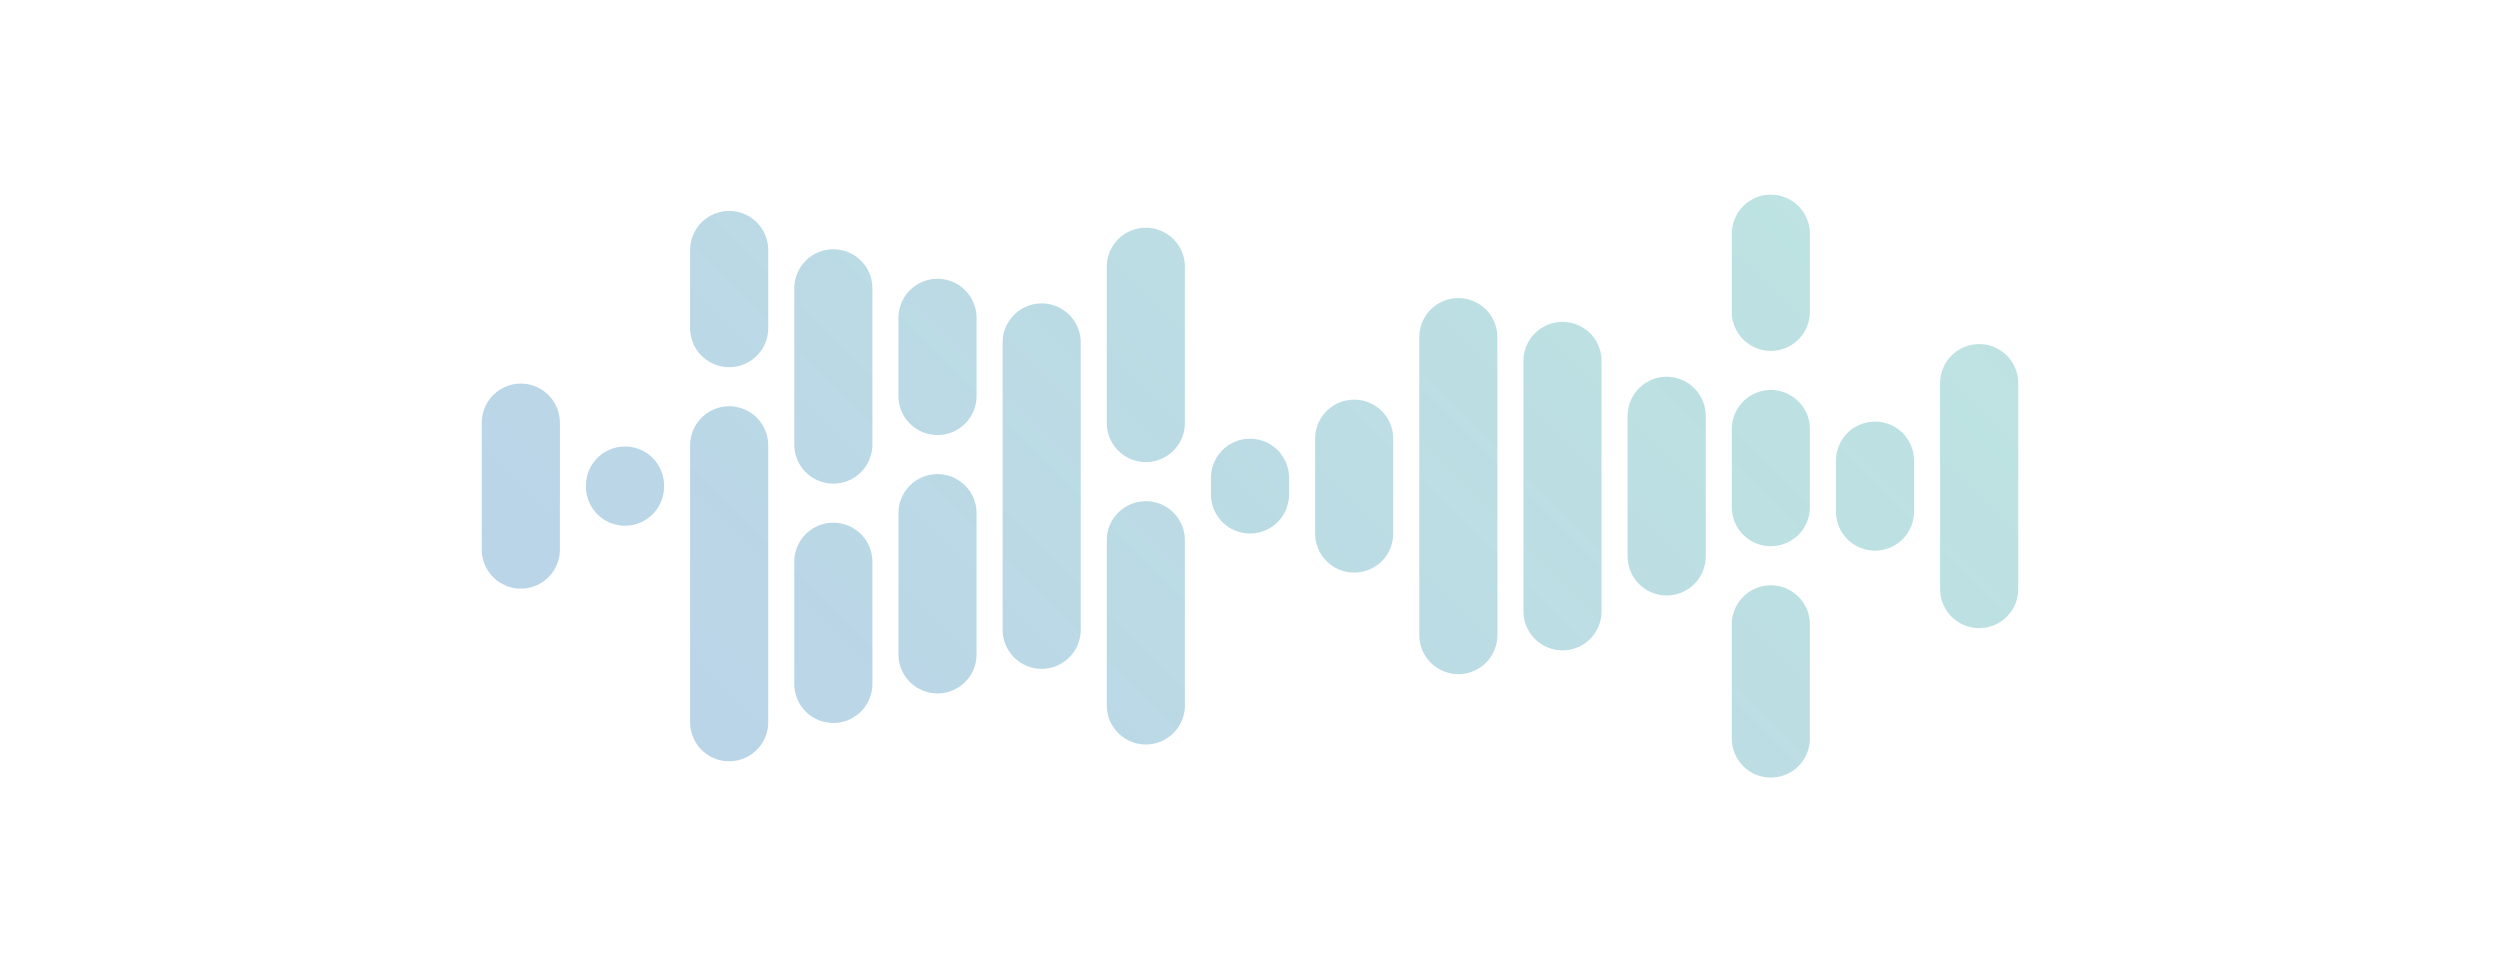 <svg xmlns="http://www.w3.org/2000/svg" version="1.1" xmlns:xlink="http://www.w3.org/1999/xlink" xmlns:svgjs="http://svgjs.com/svgjs" width="1440" height="560" preserveAspectRatio="none" viewBox="0 0 1440 560">
    <g mask="url(&quot;#SvgjsMask1169&quot;)" fill="none">
        <g transform="translate(0, 0)" stroke-linecap="round" stroke="url(#SvgjsLinearGradient1170)">
            <path d="M300 243.45 L300 316.55" stroke-width="45"></path>
            <path d="M360 279.68 L360 280.32" stroke-width="45"></path>
            <path d="M420 144 L420 189" stroke-width="45"></path>
            <path d="M420 256.5 L420 416" stroke-width="45"></path>
            <path d="M480 166.07 L480 256.07" stroke-width="45"></path>
            <path d="M480 323.57 L480 393.93" stroke-width="45"></path>
            <path d="M540 183.08 L540 228.08" stroke-width="45"></path>
            <path d="M540 295.58 L540 376.92" stroke-width="45"></path>
            <path d="M600 197.25 L600 362.75" stroke-width="45"></path>
            <path d="M660 153.67 L660 243.67" stroke-width="45"></path>
            <path d="M660 311.17 L660 406.33" stroke-width="45"></path>
            <path d="M720 275.19 L720 284.81" stroke-width="45"></path>
            <path d="M780 252.69 L780 307.31" stroke-width="45"></path>
            <path d="M840 194.19 L840 365.81" stroke-width="45"></path>
            <path d="M900 207.89 L900 352.11" stroke-width="45"></path>
            <path d="M960 239.51 L960 320.49" stroke-width="45"></path>
            <path d="M1020 134.62 L1020 179.62" stroke-width="45"></path>
            <path d="M1020 247.12 L1020 292.12" stroke-width="45"></path>
            <path d="M1020 359.62 L1020 425.38" stroke-width="45"></path>
            <path d="M1080 265.33 L1080 294.67" stroke-width="45"></path>
            <path d="M1140 220.69 L1140 339.31" stroke-width="45"></path>
        </g>
    </g>
    <defs>
        <mask id="SvgjsMask1169">
            <rect width="1440" height="560" fill="#ffffff"></rect>
        </mask>
        <linearGradient x1="390.021" y1="610.016" x2="1049.979" y2="-50.016" gradientUnits="userSpaceOnUse" id="SvgjsLinearGradient1170">
            <stop stop-color="RGBA(58,124,195,0.35)" offset="0"></stop>
            <stop stop-color="rgba(0, 150, 136, 0.25)" offset="1"></stop>
        </linearGradient>
    </defs>
</svg>